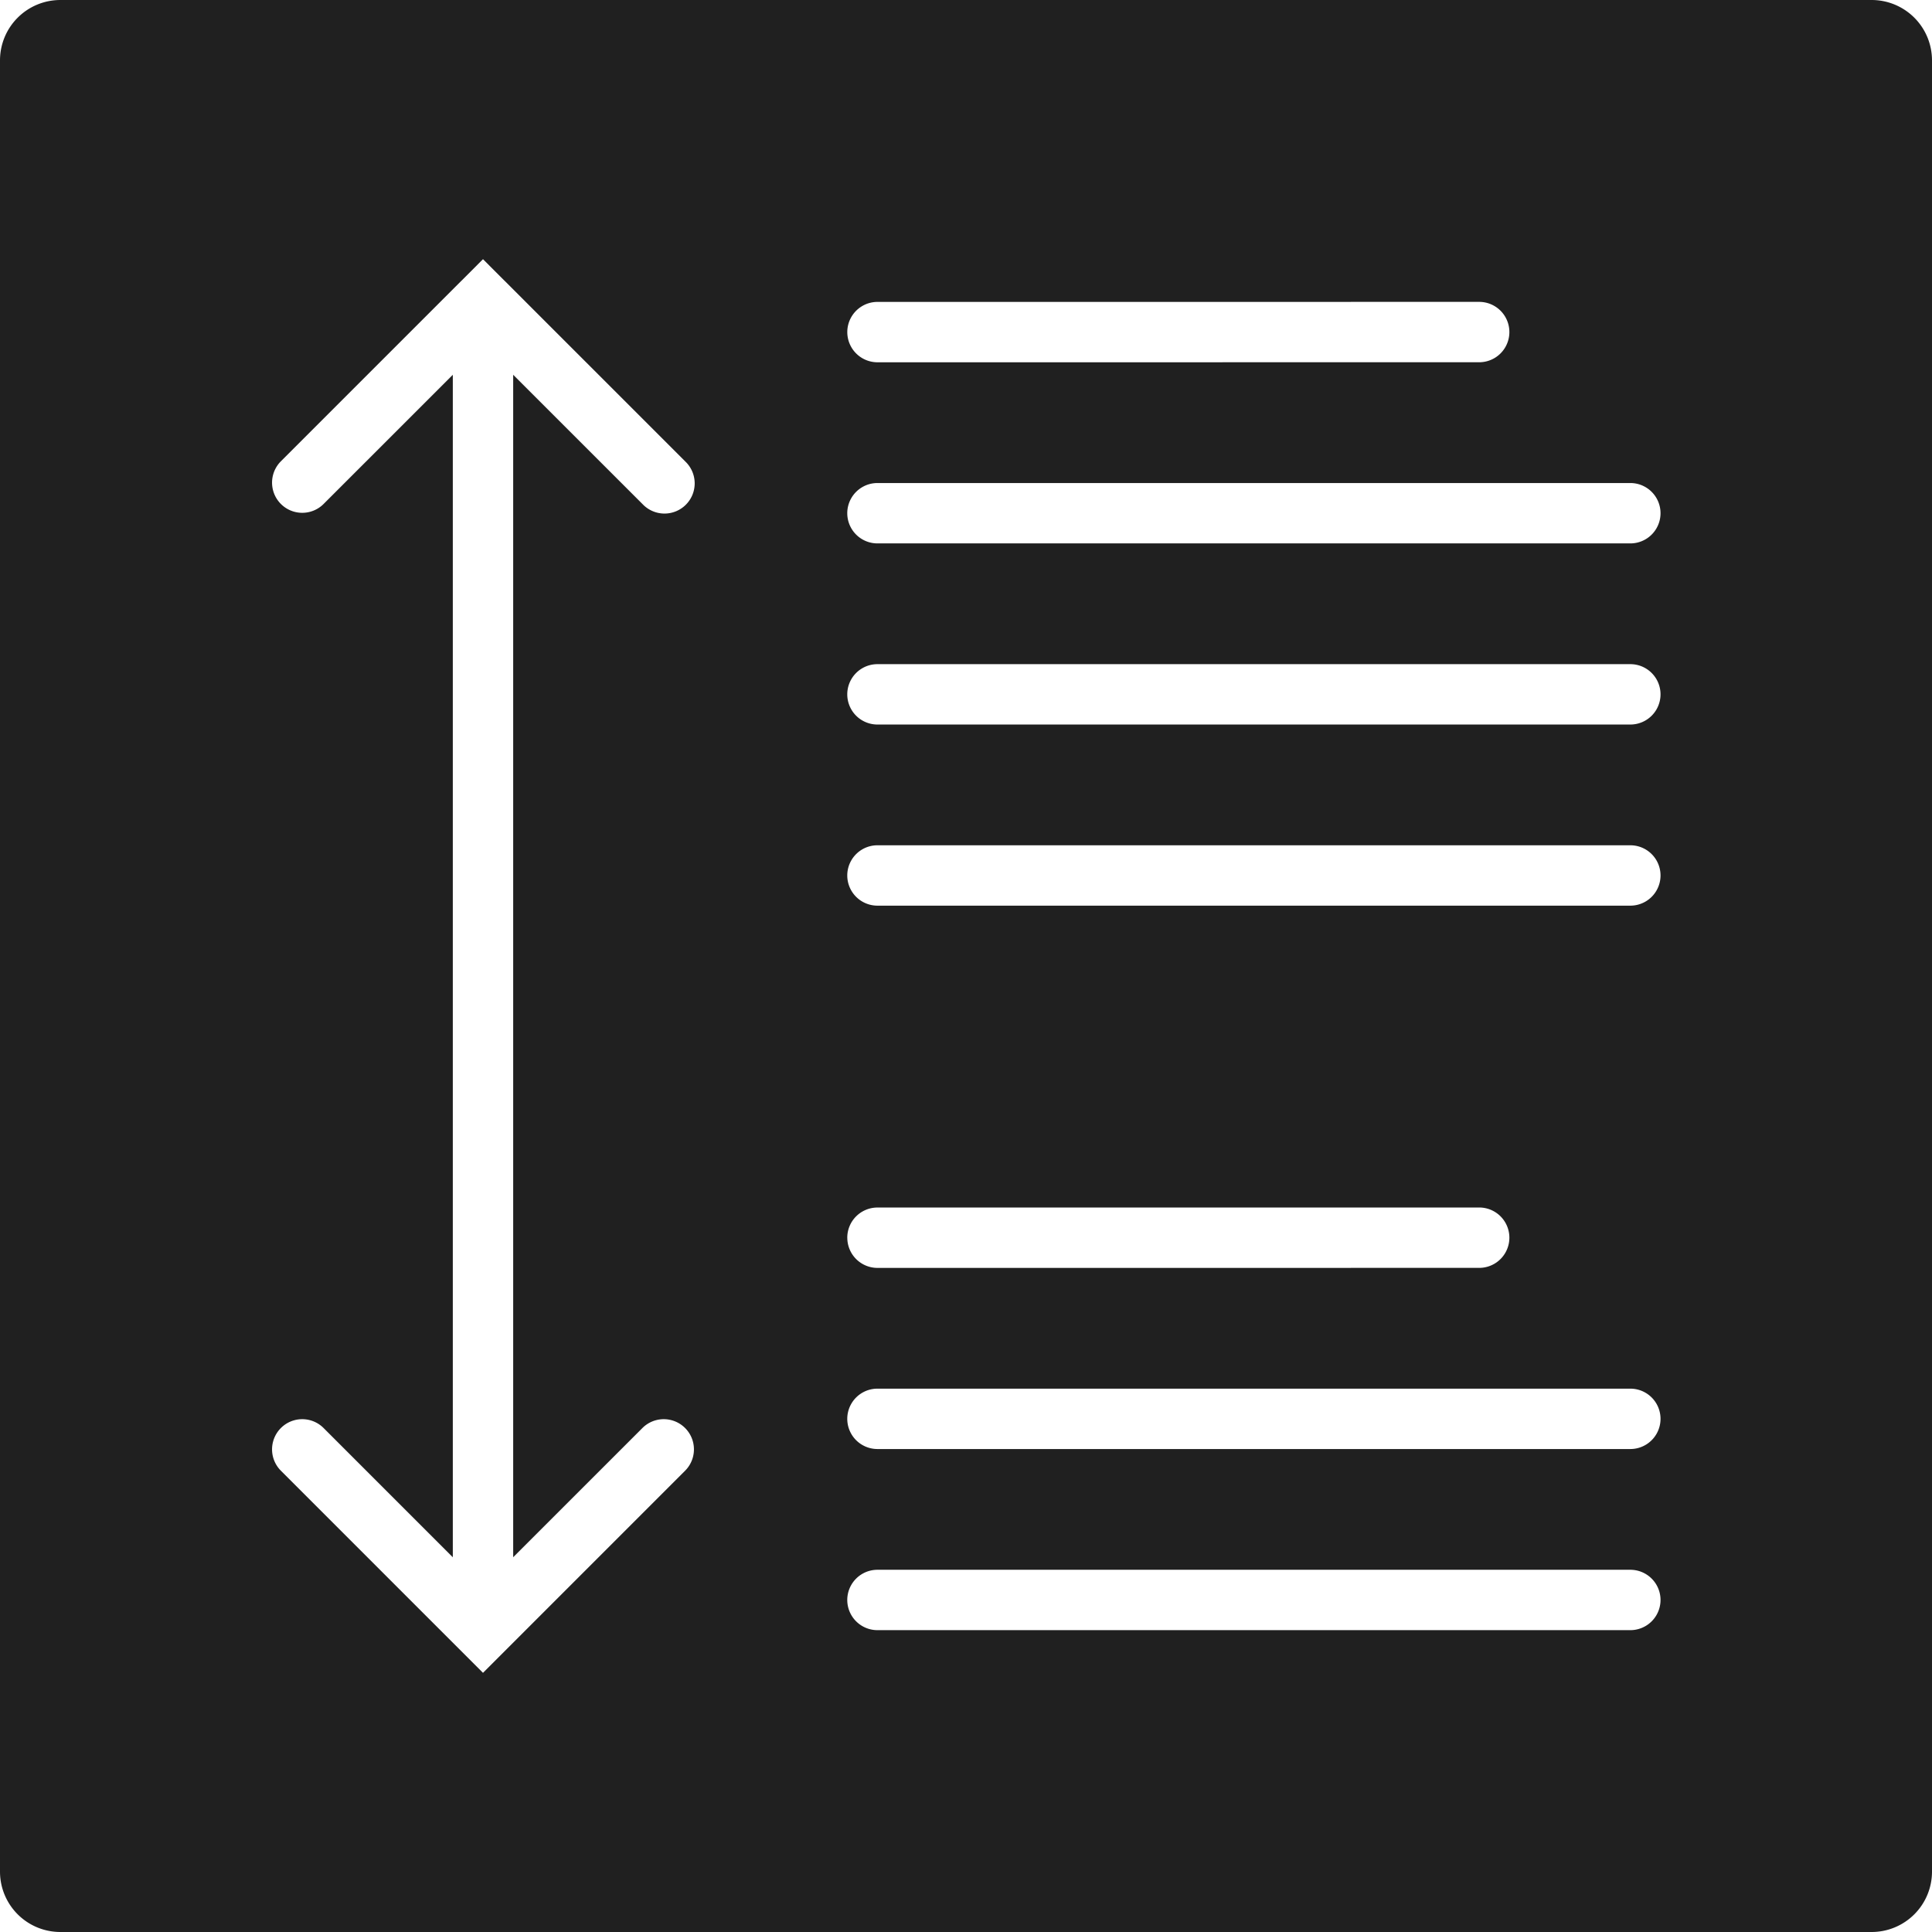<svg xmlns="http://www.w3.org/2000/svg" viewBox="0 0 64 64" aria-labelledby="title" aria-describedby="desc"><path data-name="layer1" d="M62 0H2a2 2 0 0 0-2 2v60a2 2 0 0 0 2 2h60a2 2 0 0 0 2-2V2a2 2 0 0 0-2-2zM29.068 10.001L49 10a1 1 0 0 1 0 2l-19.932.001a1 1 0 0 1 0-2zm-7.775 37.292a1 1 0 0 1 1.414 1.414L16 55.415l-6.707-6.708a1 1 0 0 1 1.414-1.414L15 51.586V12.415l-4.293 4.292a1 1 0 0 1-1.414-1.414l5.999-5.999.003-.002.705-.706.705.706.003.002 5.999 5.999a1 1 0 1 1-1.414 1.414L17 12.415v39.17zm32.714 6.708h-24.94a1 1 0 1 1 0-2h24.94a1 1 0 0 1 0 2zm0-6h-24.94a1 1 0 1 1 0-2h24.94a1 1 0 0 1 0 2zm-25.94-7a1 1 0 0 1 1-1L49 40a1 1 0 0 1 0 2l-19.932.001a1 1 0 0 1-1-1zm25.94-11h-24.94a1 1 0 0 1 0-2h24.94a1 1 0 0 1 0 2zm0-6h-24.94a1 1 0 0 1 0-2h24.94a1 1 0 0 1 0 2zm0-6h-24.94a1 1 0 0 1 0-2h24.94a1 1 0 0 1 0 2z" fill="#202020"/></svg>